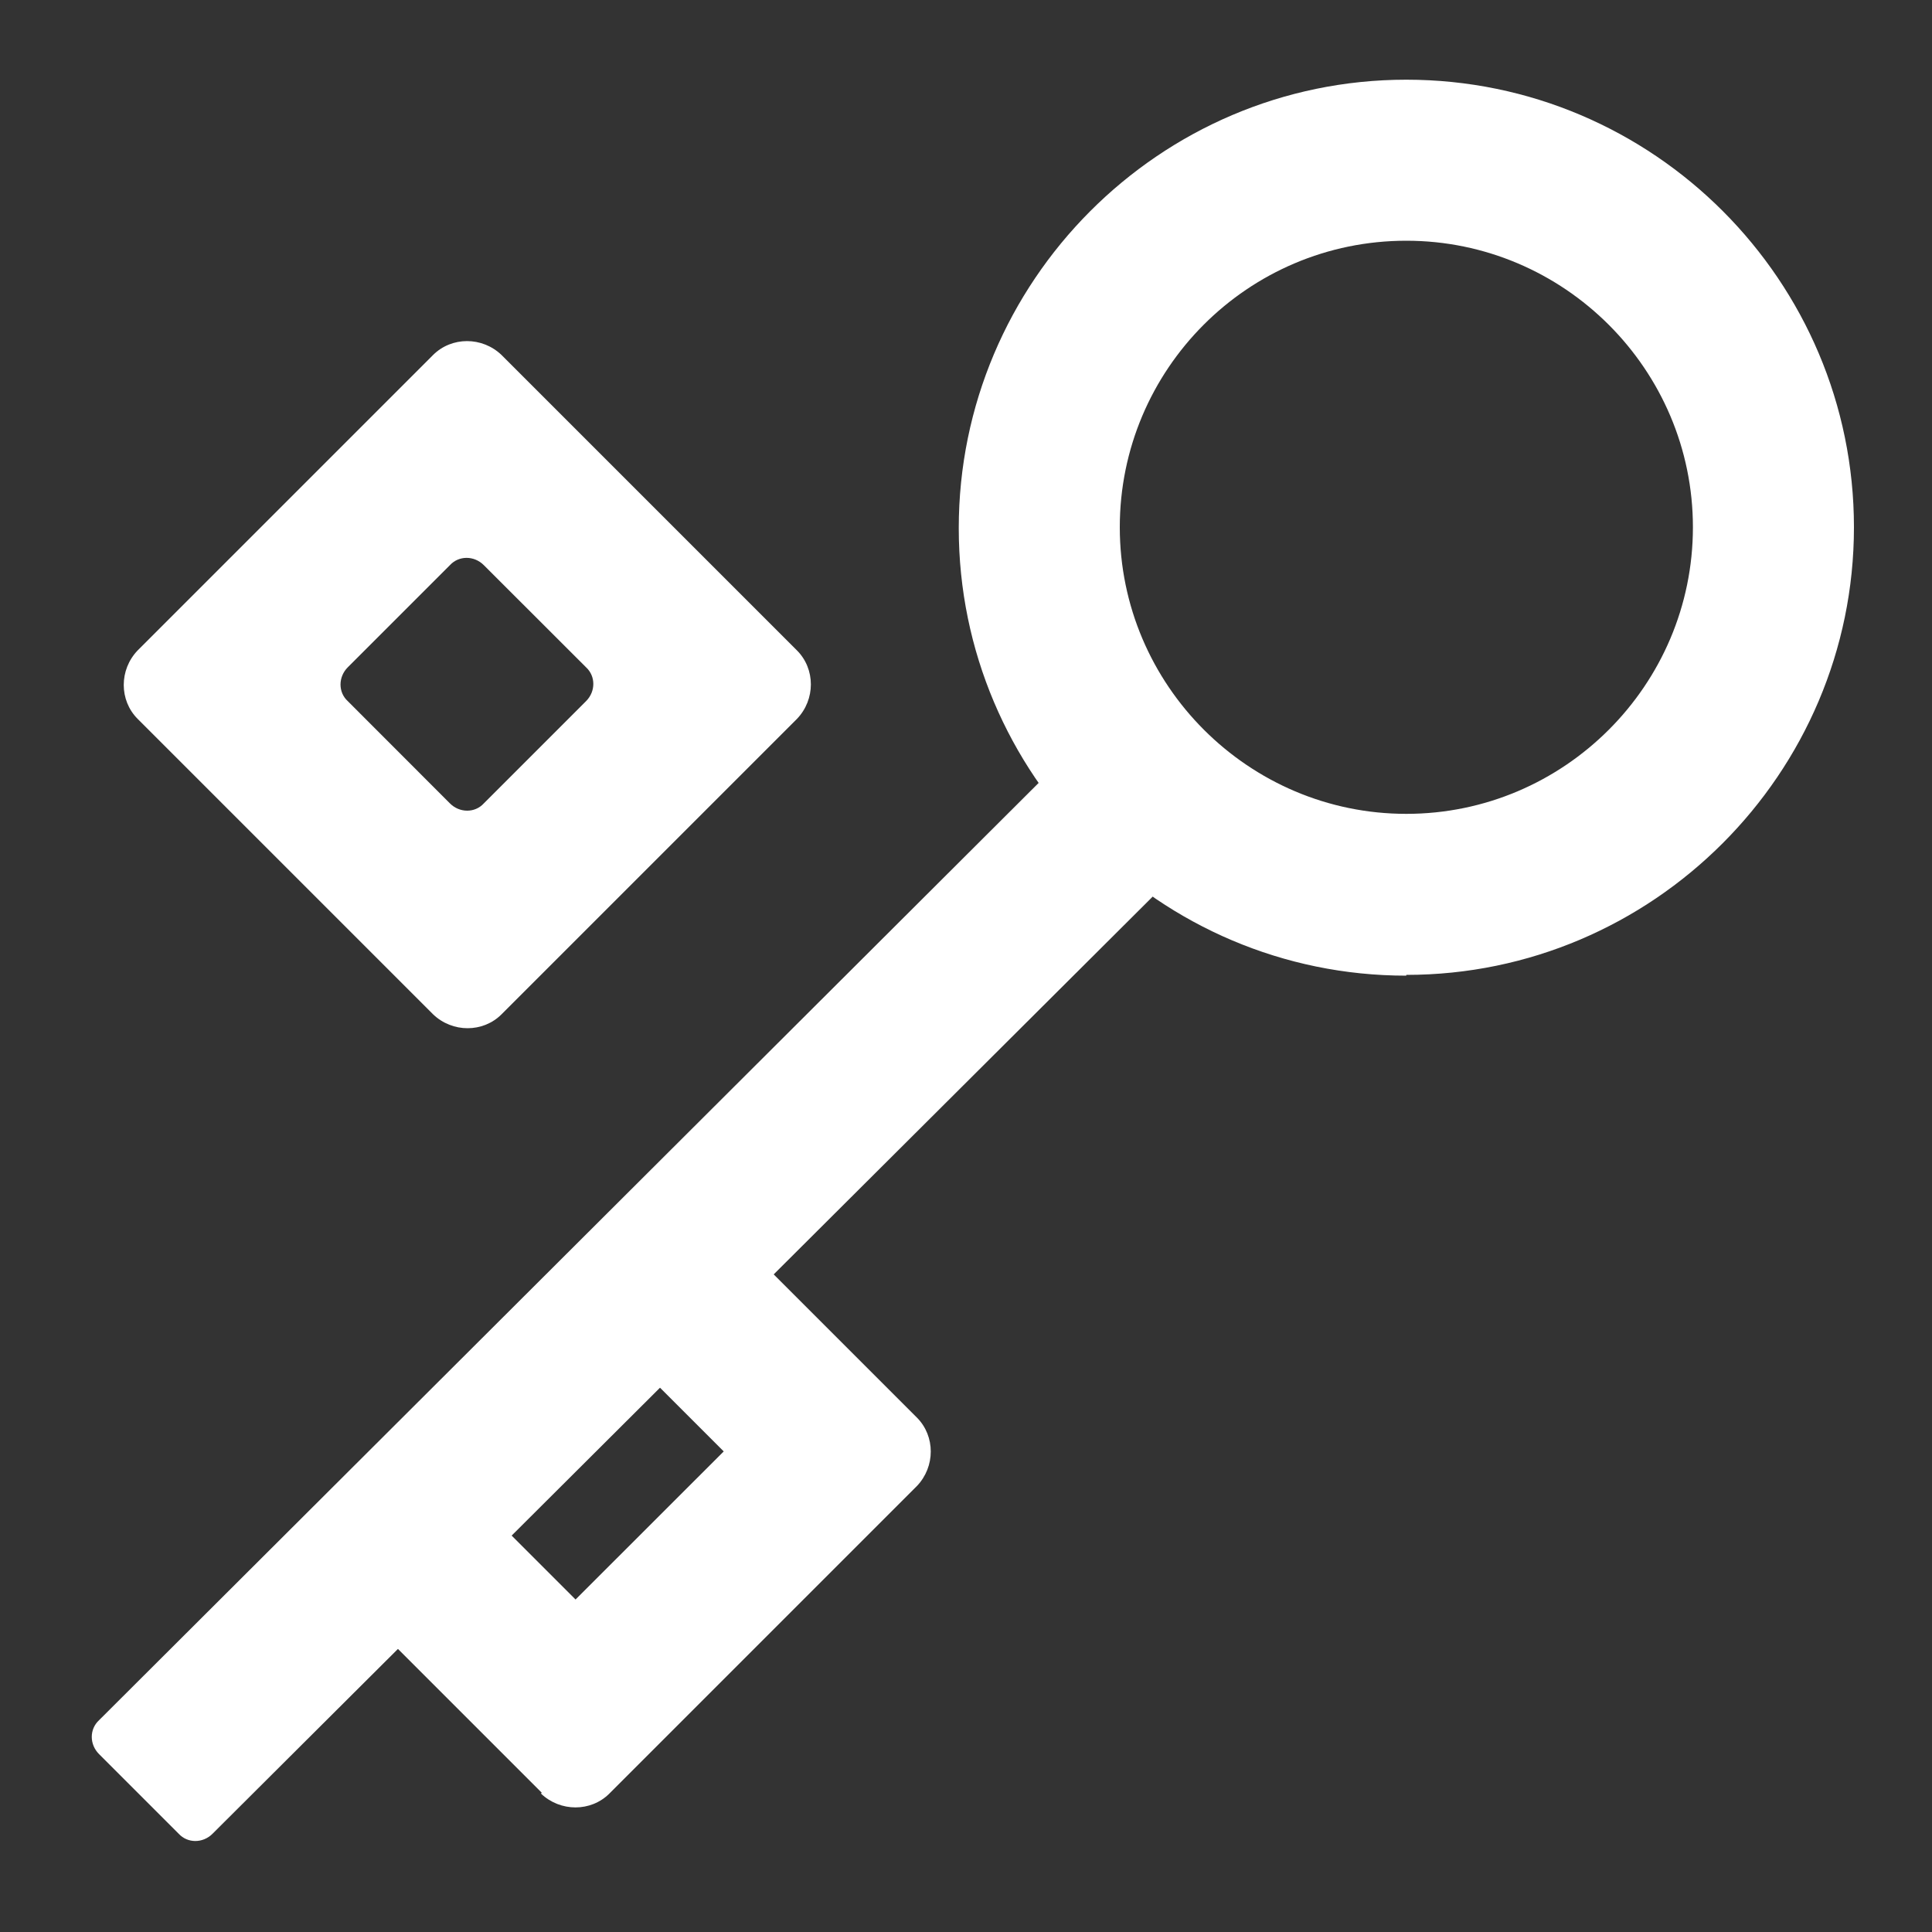 <svg width="20" height="20" viewBox="0 0 20 20" fill="none" xmlns="http://www.w3.org/2000/svg">
<rect x="0" y="0" width="20" height="20" fill="#333333" stroke="none"/>
<g id="Key" clip-path="url(#clip0_1092_1932)">
<g id="Vector">
<path d="M1.85 18.983L1.025 18.158C0.925 18.058 0.925 17.9 1.025 17.808L11.283 7.575L12.458 8.758L2.2 18.983C2.1 19.083 1.942 19.083 1.85 18.983Z" fill="white"/>
<path d="M14.558 10.1C12 10.1 9.925 8.017 9.925 5.467C9.925 2.917 12 0.825 14.558 0.825C17.117 0.825 19.192 2.908 19.192 5.458C19.192 8.008 17.108 10.092 14.558 10.092V10.1ZM14.558 2.492C12.917 2.492 11.592 3.825 11.592 5.458C11.592 7.092 12.925 8.425 14.558 8.425C16.192 8.425 17.525 7.092 17.525 5.458C17.525 3.825 16.192 2.492 14.558 2.492Z" fill="white"/>
<path d="M5.608 18.558L4.083 17.033L5.258 15.858L5.958 16.558L7.492 15.025L6.792 14.325L7.967 13.15L9.492 14.675C9.683 14.867 9.683 15.183 9.492 15.383L6.308 18.567C6.117 18.758 5.8 18.758 5.6 18.567L5.608 18.558Z" fill="white"/>
<path d="M4.483 10.5L1.425 7.442C1.233 7.25 1.233 6.933 1.425 6.733L4.483 3.675C4.675 3.483 4.992 3.483 5.192 3.675L8.25 6.733C8.442 6.925 8.442 7.242 8.25 7.442L5.192 10.5C5 10.692 4.683 10.692 4.483 10.5ZM3.6 7.258L4.658 8.317C4.758 8.417 4.917 8.417 5.008 8.317L6.067 7.258C6.167 7.158 6.167 7 6.067 6.908L5.008 5.85C4.908 5.75 4.75 5.75 4.658 5.85L3.6 6.908C3.5 7.008 3.5 7.167 3.6 7.258Z" fill="white"/>
</g>
</g>
<defs>
<clipPath id="clip0_1092_1932">
<rect width="20" height="20" fill="white"/>
</clipPath>
</defs>
</svg>

